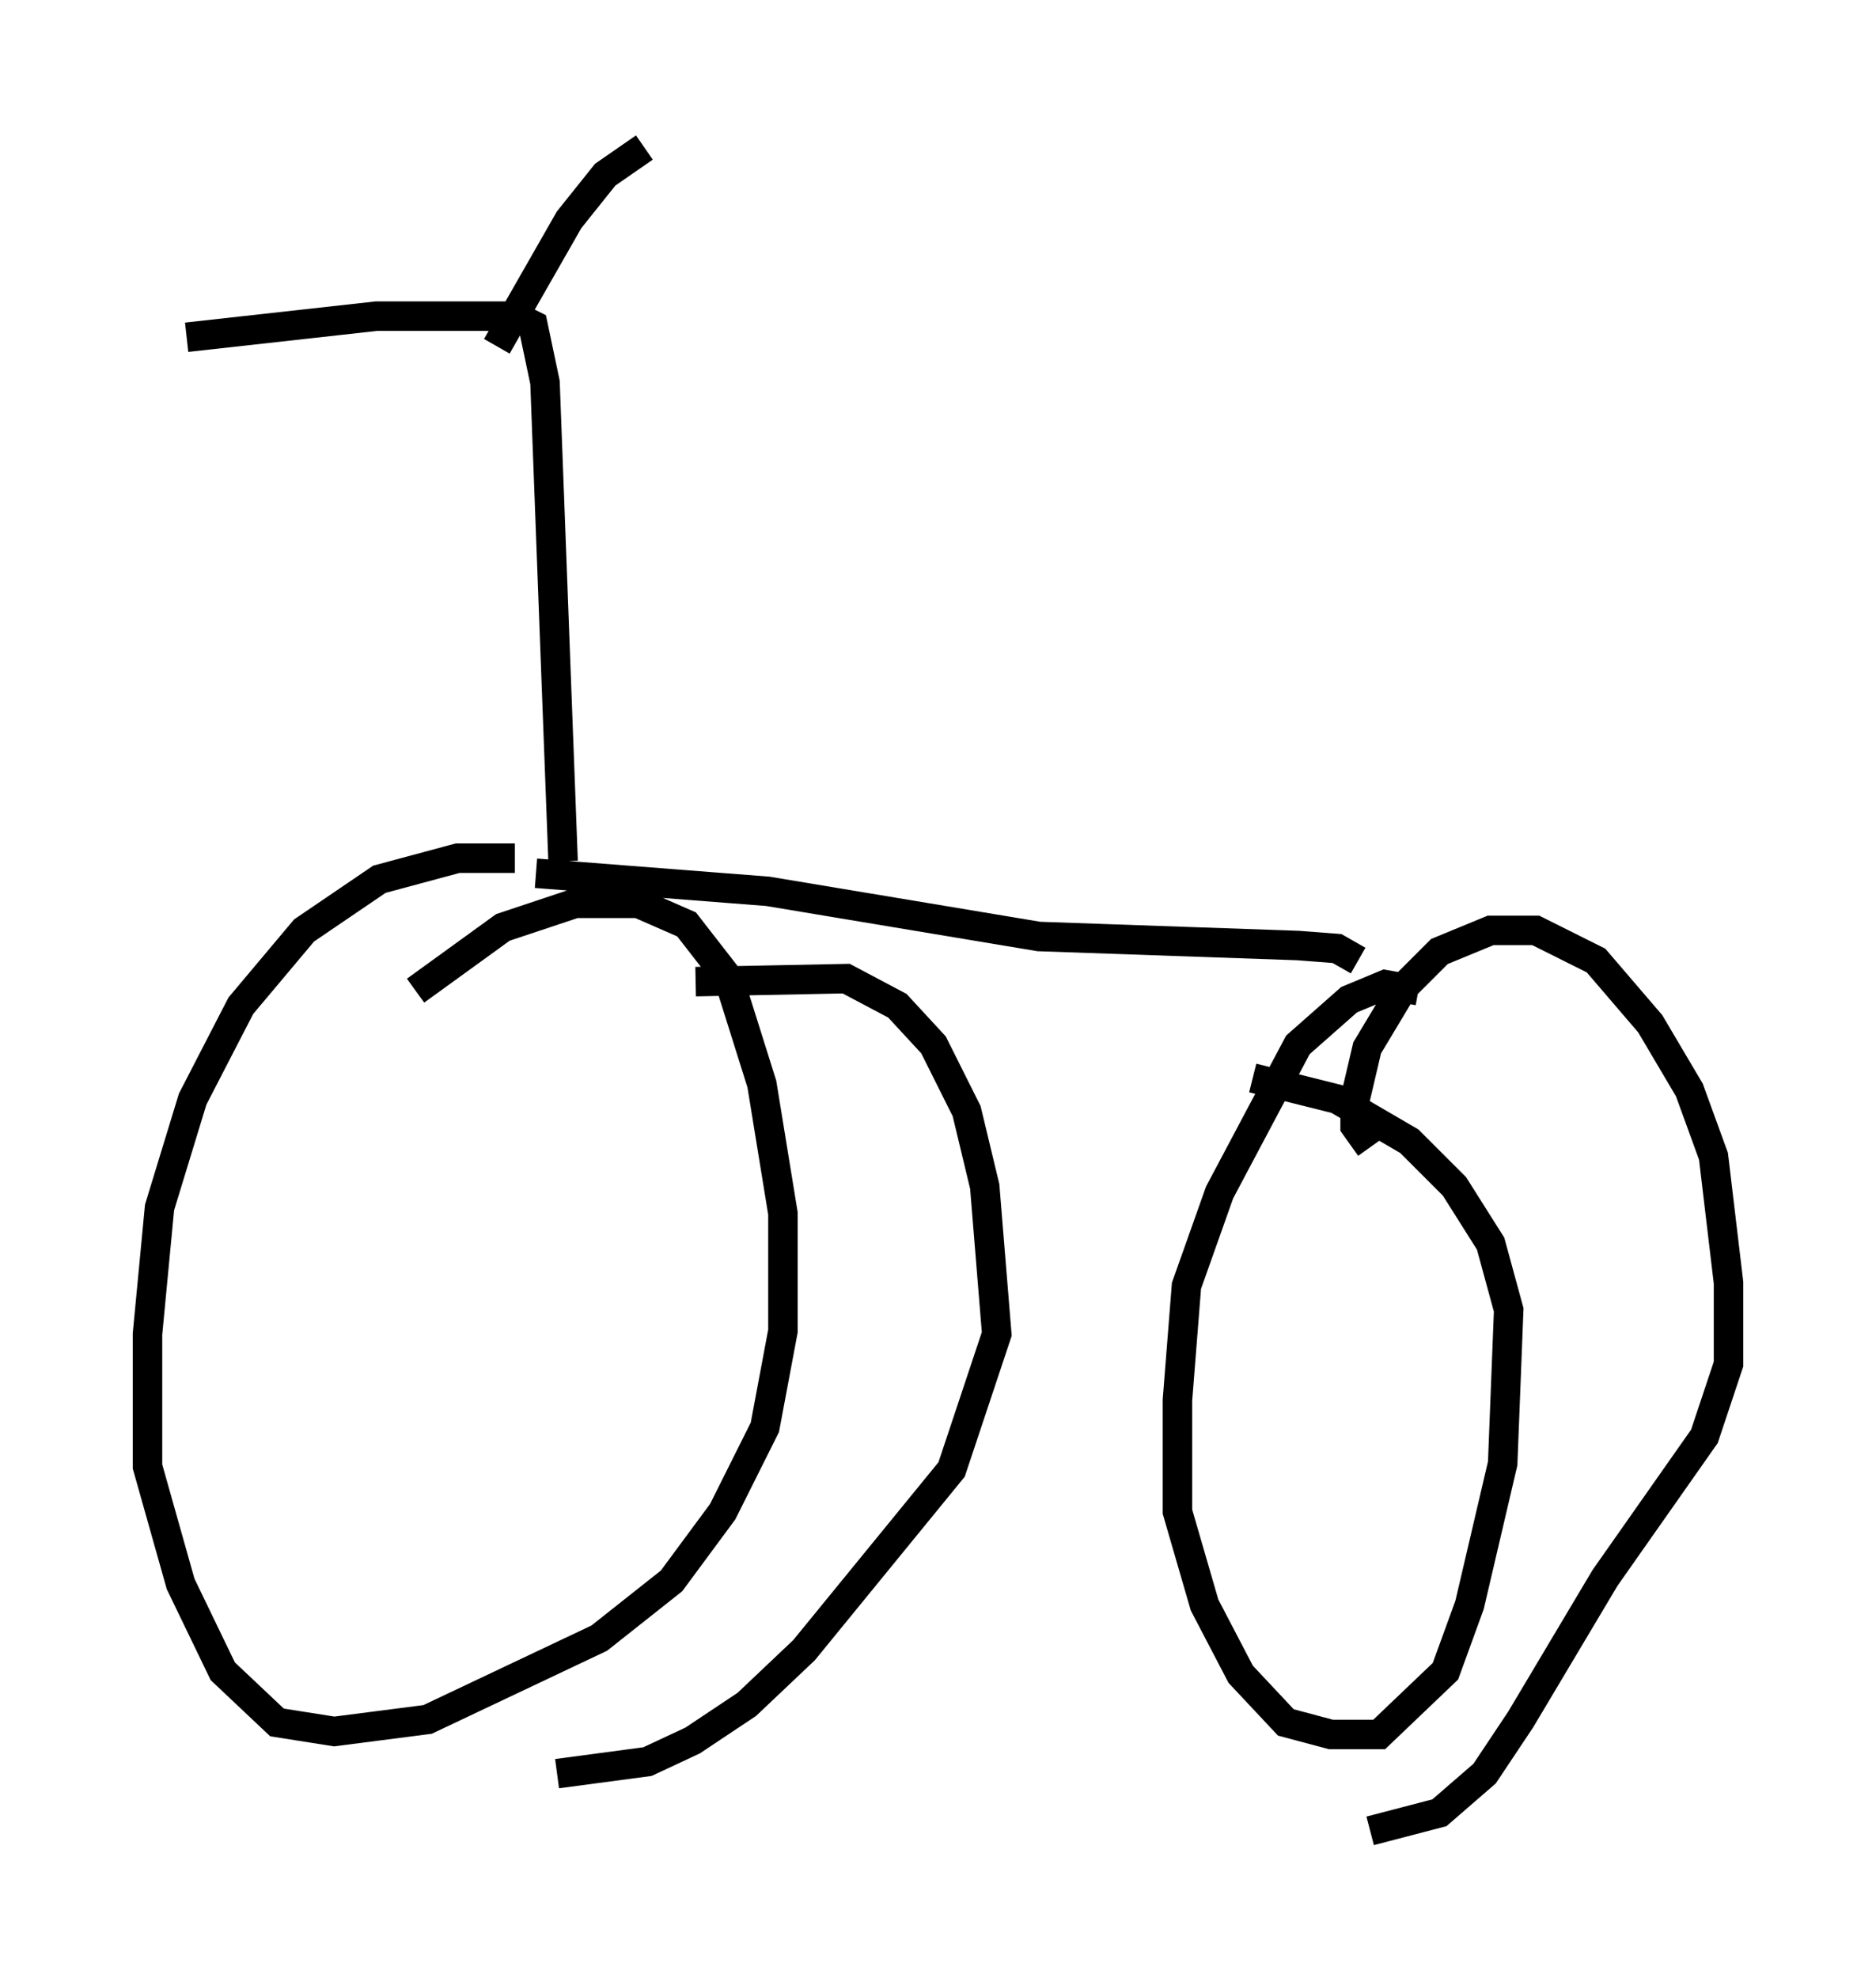 <?xml version="1.0" encoding="utf-8" ?>
<svg baseProfile="full" height="67.065" version="1.1" width="63.594" xmlns="http://www.w3.org/2000/svg" xmlns:ev="http://www.w3.org/2001/xml-events" xmlns:xlink="http://www.w3.org/1999/xlink"><defs /><rect fill="white" height="67.065" width="63.594" x="0" y="0" /><path d="M22.967, 30.317 m-5.513, -1.225 l-1.94, 0.0 -2.654, 0.715 l-2.552, 1.735 -2.144, 2.552 l-1.633, 3.165 -1.123, 3.675 l-0.408, 4.288 0.0, 4.492 l1.123, 3.981 1.429, 2.96 l1.838, 1.735 1.94, 0.306 l3.165, -0.408 5.819, -2.756 l2.45, -1.94 1.735, -2.348 l1.429, -2.858 0.613, -3.267 l0.0, -3.981 -0.715, -4.39 l-1.123, -3.573 -1.429, -1.838 l-1.633, -0.715 -2.144, 0.0 l-2.45, 0.817 -2.96, 2.144 m9.494, -0.306 l5.104, -0.102 1.735, 0.919 l1.225, 1.327 1.123, 2.246 l0.613, 2.552 0.408, 5.002 l-1.531, 4.594 -5.002, 6.125 l-1.94, 1.838 -1.838, 1.225 l-1.531, 0.715 -3.063, 0.408 m29.196, -26.542 l-1.123, -0.204 -1.225, 0.51 l-1.735, 1.531 -2.654, 5.002 l-1.123, 3.165 -0.306, 3.879 l0.0, 3.777 0.919, 3.165 l1.225, 2.348 1.531, 1.633 l1.531, 0.408 1.633, 0.0 l2.246, -2.144 0.817, -2.246 l1.123, -4.798 0.204, -5.206 l-0.613, -2.246 -1.225, -1.94 l-1.531, -1.531 -2.45, -1.429 l-2.858, -0.715 m3.981, 2.348 l-0.51, -0.715 0.0, -0.919 l0.408, -1.735 1.225, -2.042 l1.225, -1.225 1.735, -0.715 l1.531, 0.0 2.042, 1.021 l1.838, 2.144 1.327, 2.246 l0.817, 2.246 0.51, 4.288 l0.0, 2.756 -0.817, 2.45 l-3.369, 4.798 -2.858, 4.798 l-1.225, 1.838 -1.531, 1.327 l-2.348, 0.613 m-0.408, -29.502 l-0.715, -0.408 -1.327, -0.102 l-8.779, -0.306 -9.188, -1.531 l-7.861, -0.613 m0.919, -0.408 l-0.613, -16.231 -0.408, -1.94 l-0.613, -0.306 -4.696, 0.0 l-6.431, 0.715 m10.515, 0.306 l2.45, -4.288 1.225, -1.531 l1.327, -0.919 " fill="none" stroke="black" stroke-width="1" /></svg>